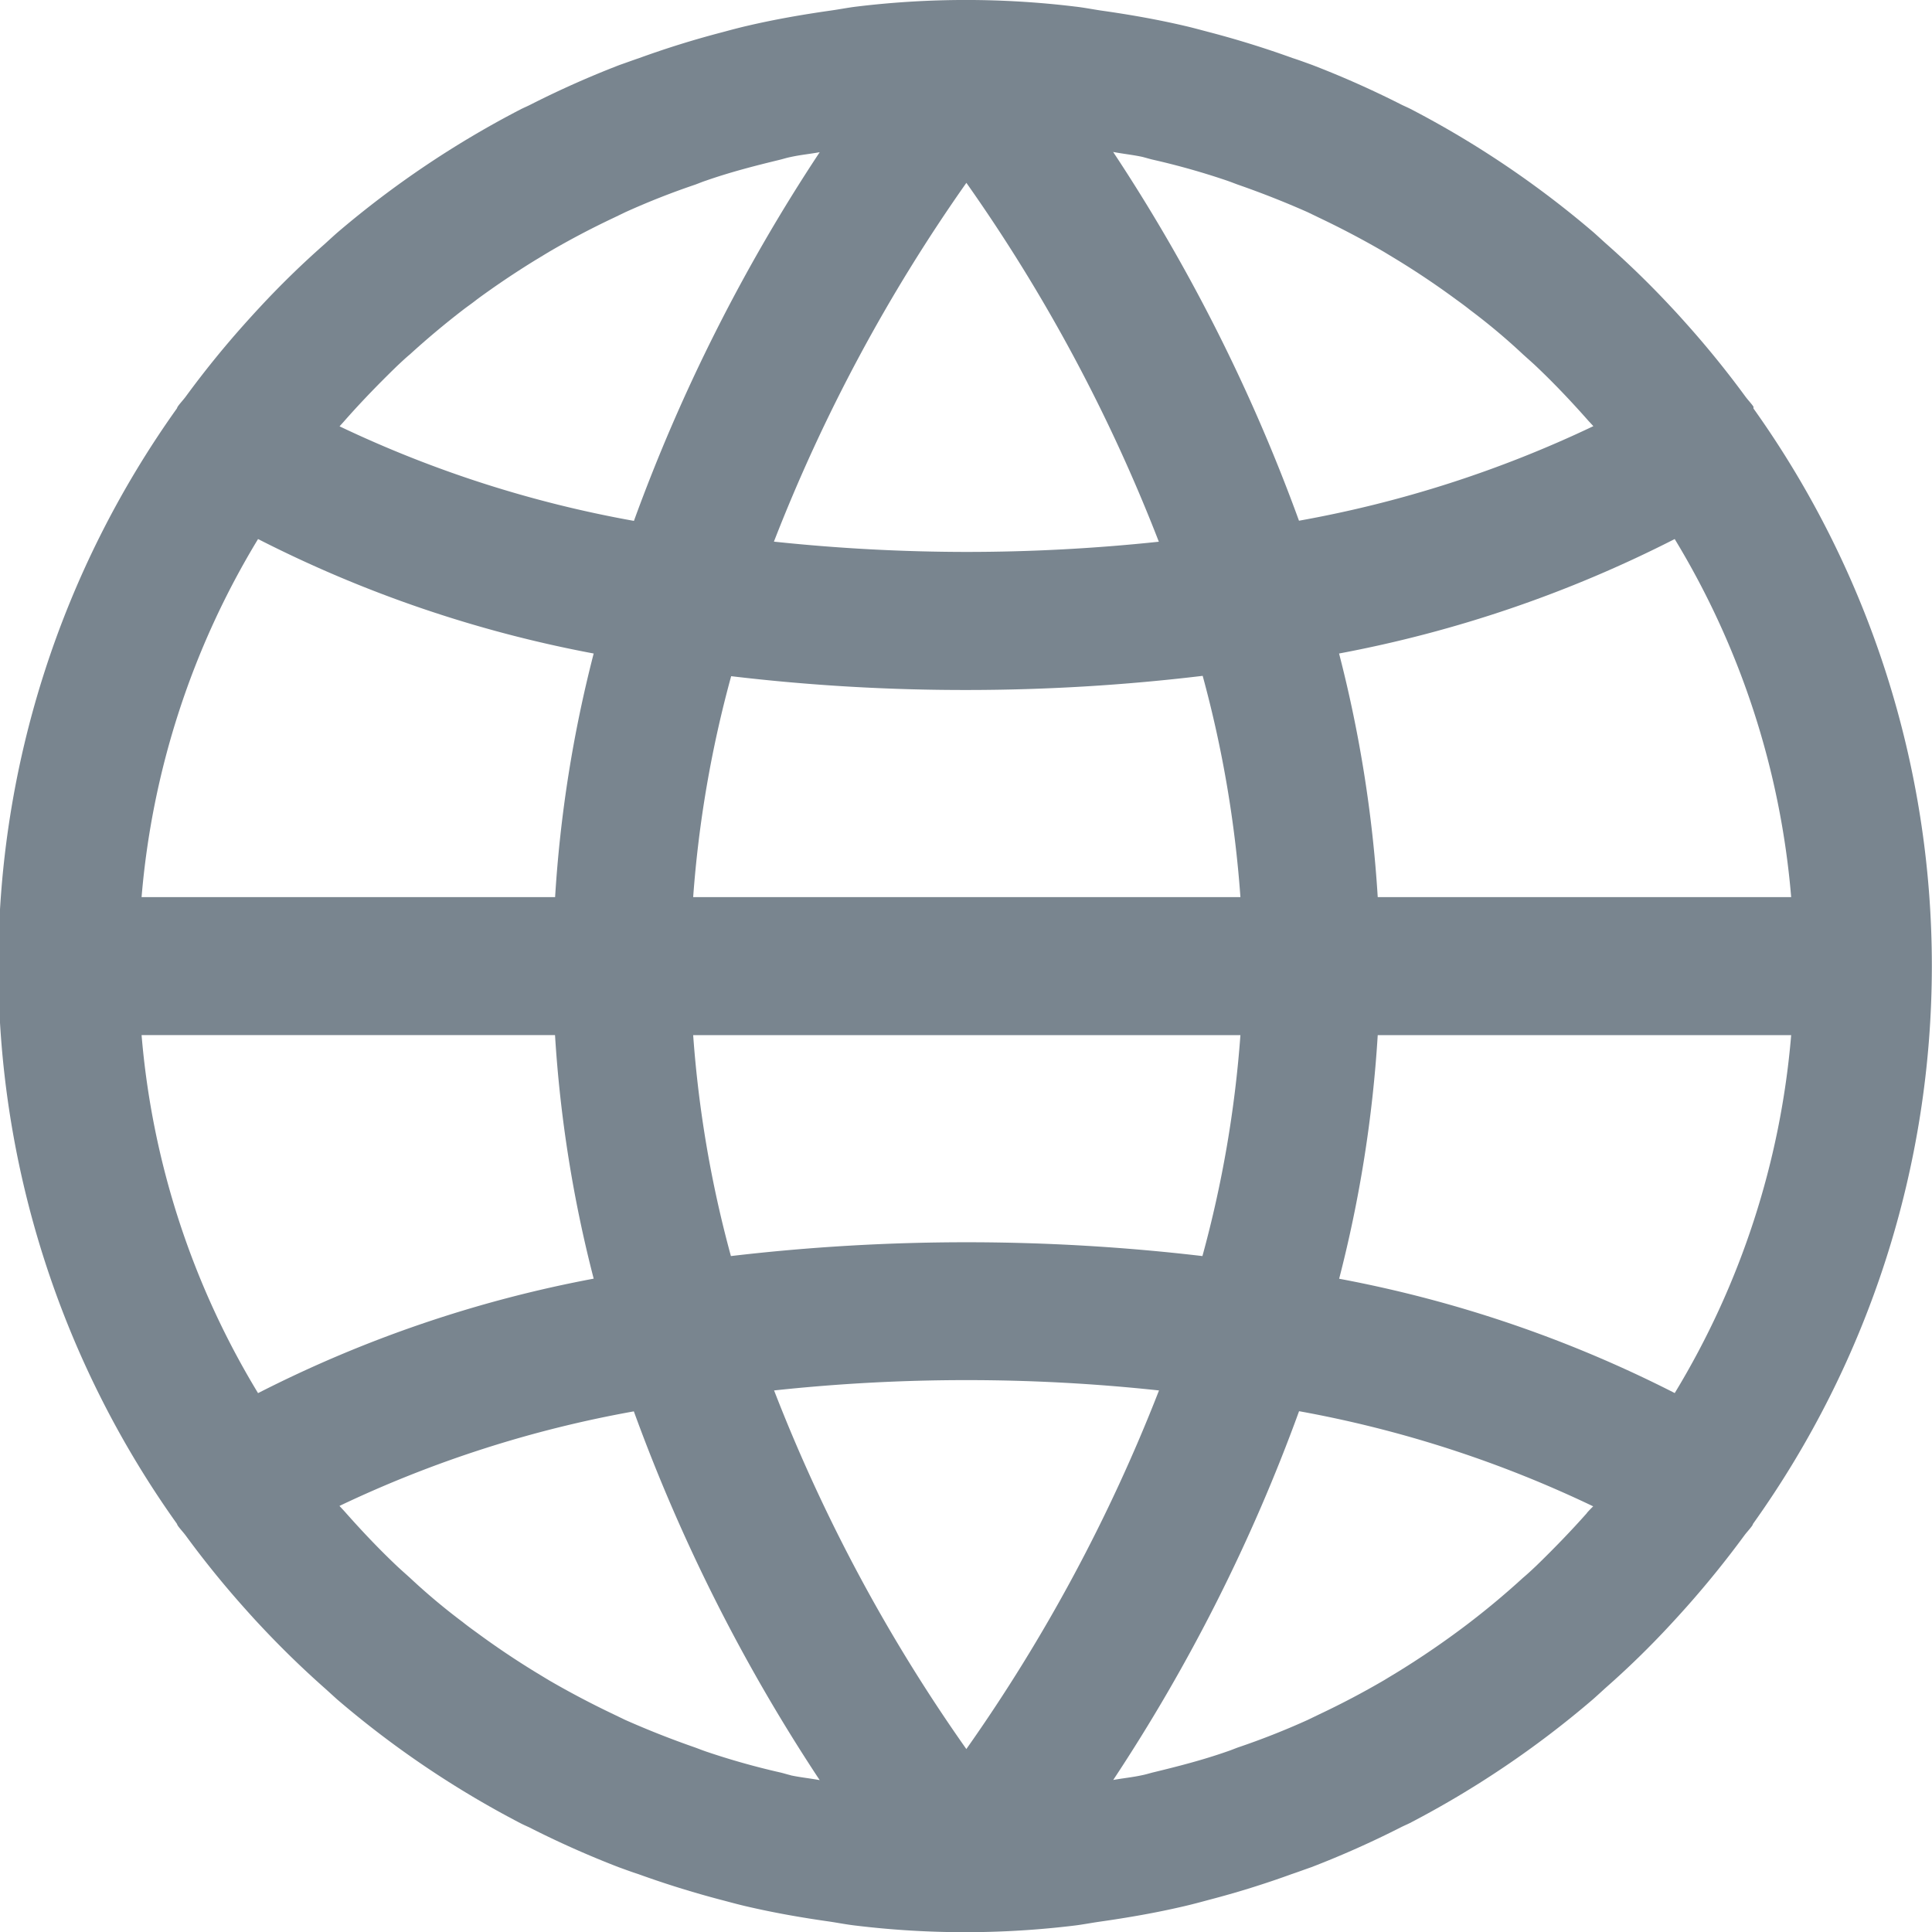 <svg xmlns="http://www.w3.org/2000/svg" width="23.089" height="23.091" viewBox="0 0 23.089 23.091">
  <g id="global" transform="translate(0 0)">
    <g id="Grupo_44" data-name="Grupo 44" transform="translate(0 0)">
      <path id="Trazado_144" data-name="Trazado 144" d="M20.971,4.879a.193.193,0,0,0,0-.022c-.029-.041-.064-.077-.094-.117q-.323-.441-.685-.848c-.066-.074-.132-.148-.2-.22q-.372-.4-.78-.76c-.05-.045-.1-.091-.148-.134A11.561,11.561,0,0,0,16.873,1.3c-.031-.016-.064-.03-.1-.047A11.472,11.472,0,0,0,15.7.775c-.083-.03-.158-.058-.236-.083q-.487-.176-.99-.308c-.1-.026-.2-.054-.3-.077-.33-.077-.66-.135-1-.183-.1-.015-.2-.035-.306-.047a10.844,10.844,0,0,0-2.617,0c-.1.012-.2.032-.306.047-.337.048-.671.106-1,.183-.1.023-.2.05-.3.077q-.506.132-.99.308c-.083.028-.158.056-.236.083a11.465,11.465,0,0,0-1.072.478c-.032.016-.065.03-.1.047a11.564,11.564,0,0,0-2.2,1.478c-.05.044-.1.09-.148.134a10.729,10.729,0,0,0-.78.76c-.068.073-.134.146-.2.22q-.362.407-.685.848c-.03.04-.065.076-.094.117a.187.187,0,0,0-.01.022,11.474,11.474,0,0,0,0,13.329.18.18,0,0,0,.01.022c.029.041.064.077.094.117q.323.441.685.848c.066.074.132.148.2.22q.373.4.78.76c.05.045.1.091.148.134a11.561,11.561,0,0,0,2.189,1.478c.031.016.064.031.1.047a11.471,11.471,0,0,0,1.072.478c.083.03.158.058.236.083q.487.176.99.308c.1.026.2.054.3.077.33.077.66.135,1,.183.1.015.2.035.306.047a10.845,10.845,0,0,0,2.617,0c.1-.012.2-.032.306-.047.337-.048.671-.106,1-.183.1-.023.2-.05.3-.077q.506-.132.99-.308c.083-.028.158-.056.236-.083a11.465,11.465,0,0,0,1.072-.478c.032-.016.065-.03.1-.047a11.564,11.564,0,0,0,2.189-1.478c.05-.044.1-.09.148-.134a10.5,10.5,0,0,0,.78-.76c.068-.073.134-.146.2-.22q.362-.408.685-.848c.03-.04.065-.076.094-.117a.187.187,0,0,0,.01-.022A11.473,11.473,0,0,0,20.971,4.879ZM20.03,6.44a9.815,9.815,0,0,1,1.392,4.279H16.481a15.393,15.393,0,0,0-.462-2.911A14.823,14.823,0,0,0,20.03,6.44ZM13.664,1.872c.046.011.091.026.137.036a8.877,8.877,0,0,1,.874.247c.044.015.087.032.13.048q.426.148.837.33l.143.069q.393.187.769.405l.165.1q.356.218.693.466c.058.042.115.083.172.129a7.526,7.526,0,0,1,.632.53c.053.048.107.095.159.144.211.2.412.412.607.632.025.029.051.055.076.083a13.837,13.837,0,0,1-3.518,1.13,20.975,20.975,0,0,0-2.221-4.407C13.433,1.836,13.551,1.848,13.664,1.872ZM8.3,10.719a13.764,13.764,0,0,1,.454-2.64,23.638,23.638,0,0,0,2.816.165,23.691,23.691,0,0,0,2.819-.169,13.738,13.738,0,0,1,.451,2.644Zm6.54,1.65a13.764,13.764,0,0,1-.454,2.64,24.143,24.143,0,0,0-5.635,0,13.742,13.742,0,0,1-.451-2.64ZM11.565,2.183a19.923,19.923,0,0,1,2.3,4.289,21.833,21.833,0,0,1-2.3.122,22,22,0,0,1-2.3-.123A20.08,20.08,0,0,1,11.565,2.183ZM4.149,5.009c.194-.219.4-.431.607-.632.052-.049.106-.1.159-.144q.305-.278.632-.53c.057-.044.115-.083.172-.129q.337-.247.693-.466l.165-.1q.375-.219.769-.405l.143-.069q.411-.186.837-.33c.043-.016.083-.033.129-.048.286-.1.577-.175.874-.247.046-.011.091-.026.138-.035.113-.025.23-.036.345-.057A20.976,20.976,0,0,0,7.592,6.223a13.836,13.836,0,0,1-3.518-1.13C4.1,5.064,4.124,5.038,4.149,5.009ZM3.1,6.44A14.821,14.821,0,0,0,7.111,7.808a15.393,15.393,0,0,0-.461,2.911H1.708A9.817,9.817,0,0,1,3.1,6.44Zm0,10.207a9.815,9.815,0,0,1-1.392-4.279H6.649a15.393,15.393,0,0,0,.462,2.911A14.82,14.82,0,0,0,3.1,16.647Zm6.367,4.567c-.046-.011-.091-.026-.137-.036a8.877,8.877,0,0,1-.874-.247c-.044-.015-.087-.032-.13-.048q-.426-.148-.837-.33l-.143-.069q-.393-.187-.769-.405l-.165-.1q-.356-.218-.693-.466c-.058-.042-.115-.083-.172-.129a7.526,7.526,0,0,1-.632-.53c-.053-.048-.107-.095-.159-.144-.211-.2-.412-.412-.607-.632-.025-.029-.051-.055-.076-.083a13.837,13.837,0,0,1,3.518-1.13,20.975,20.975,0,0,0,2.221,4.407C9.7,21.251,9.58,21.239,9.467,21.215Zm2.1-.31a19.923,19.923,0,0,1-2.3-4.289,21.475,21.475,0,0,1,4.6,0h0A20.076,20.076,0,0,1,11.565,20.9Zm7.416-2.826c-.194.219-.4.431-.607.632-.052.049-.106.1-.159.144q-.305.279-.632.53c-.057.044-.115.087-.172.129q-.337.247-.693.466l-.165.1q-.375.219-.769.405l-.143.069q-.411.186-.837.33c-.043.016-.083.033-.129.048-.286.1-.577.175-.874.247-.046.011-.091.026-.138.035-.113.025-.23.036-.345.057a20.973,20.973,0,0,0,2.221-4.407A13.836,13.836,0,0,1,19.056,18C19.032,18.023,19.006,18.05,18.981,18.078Zm1.049-1.431A14.82,14.82,0,0,0,16.02,15.28a15.393,15.393,0,0,0,.461-2.911h4.941A9.817,9.817,0,0,1,20.03,16.647Z" transform="translate(-0.016 0.002)" fill="#79858f"/>
    </g>
  </g>
</svg>
